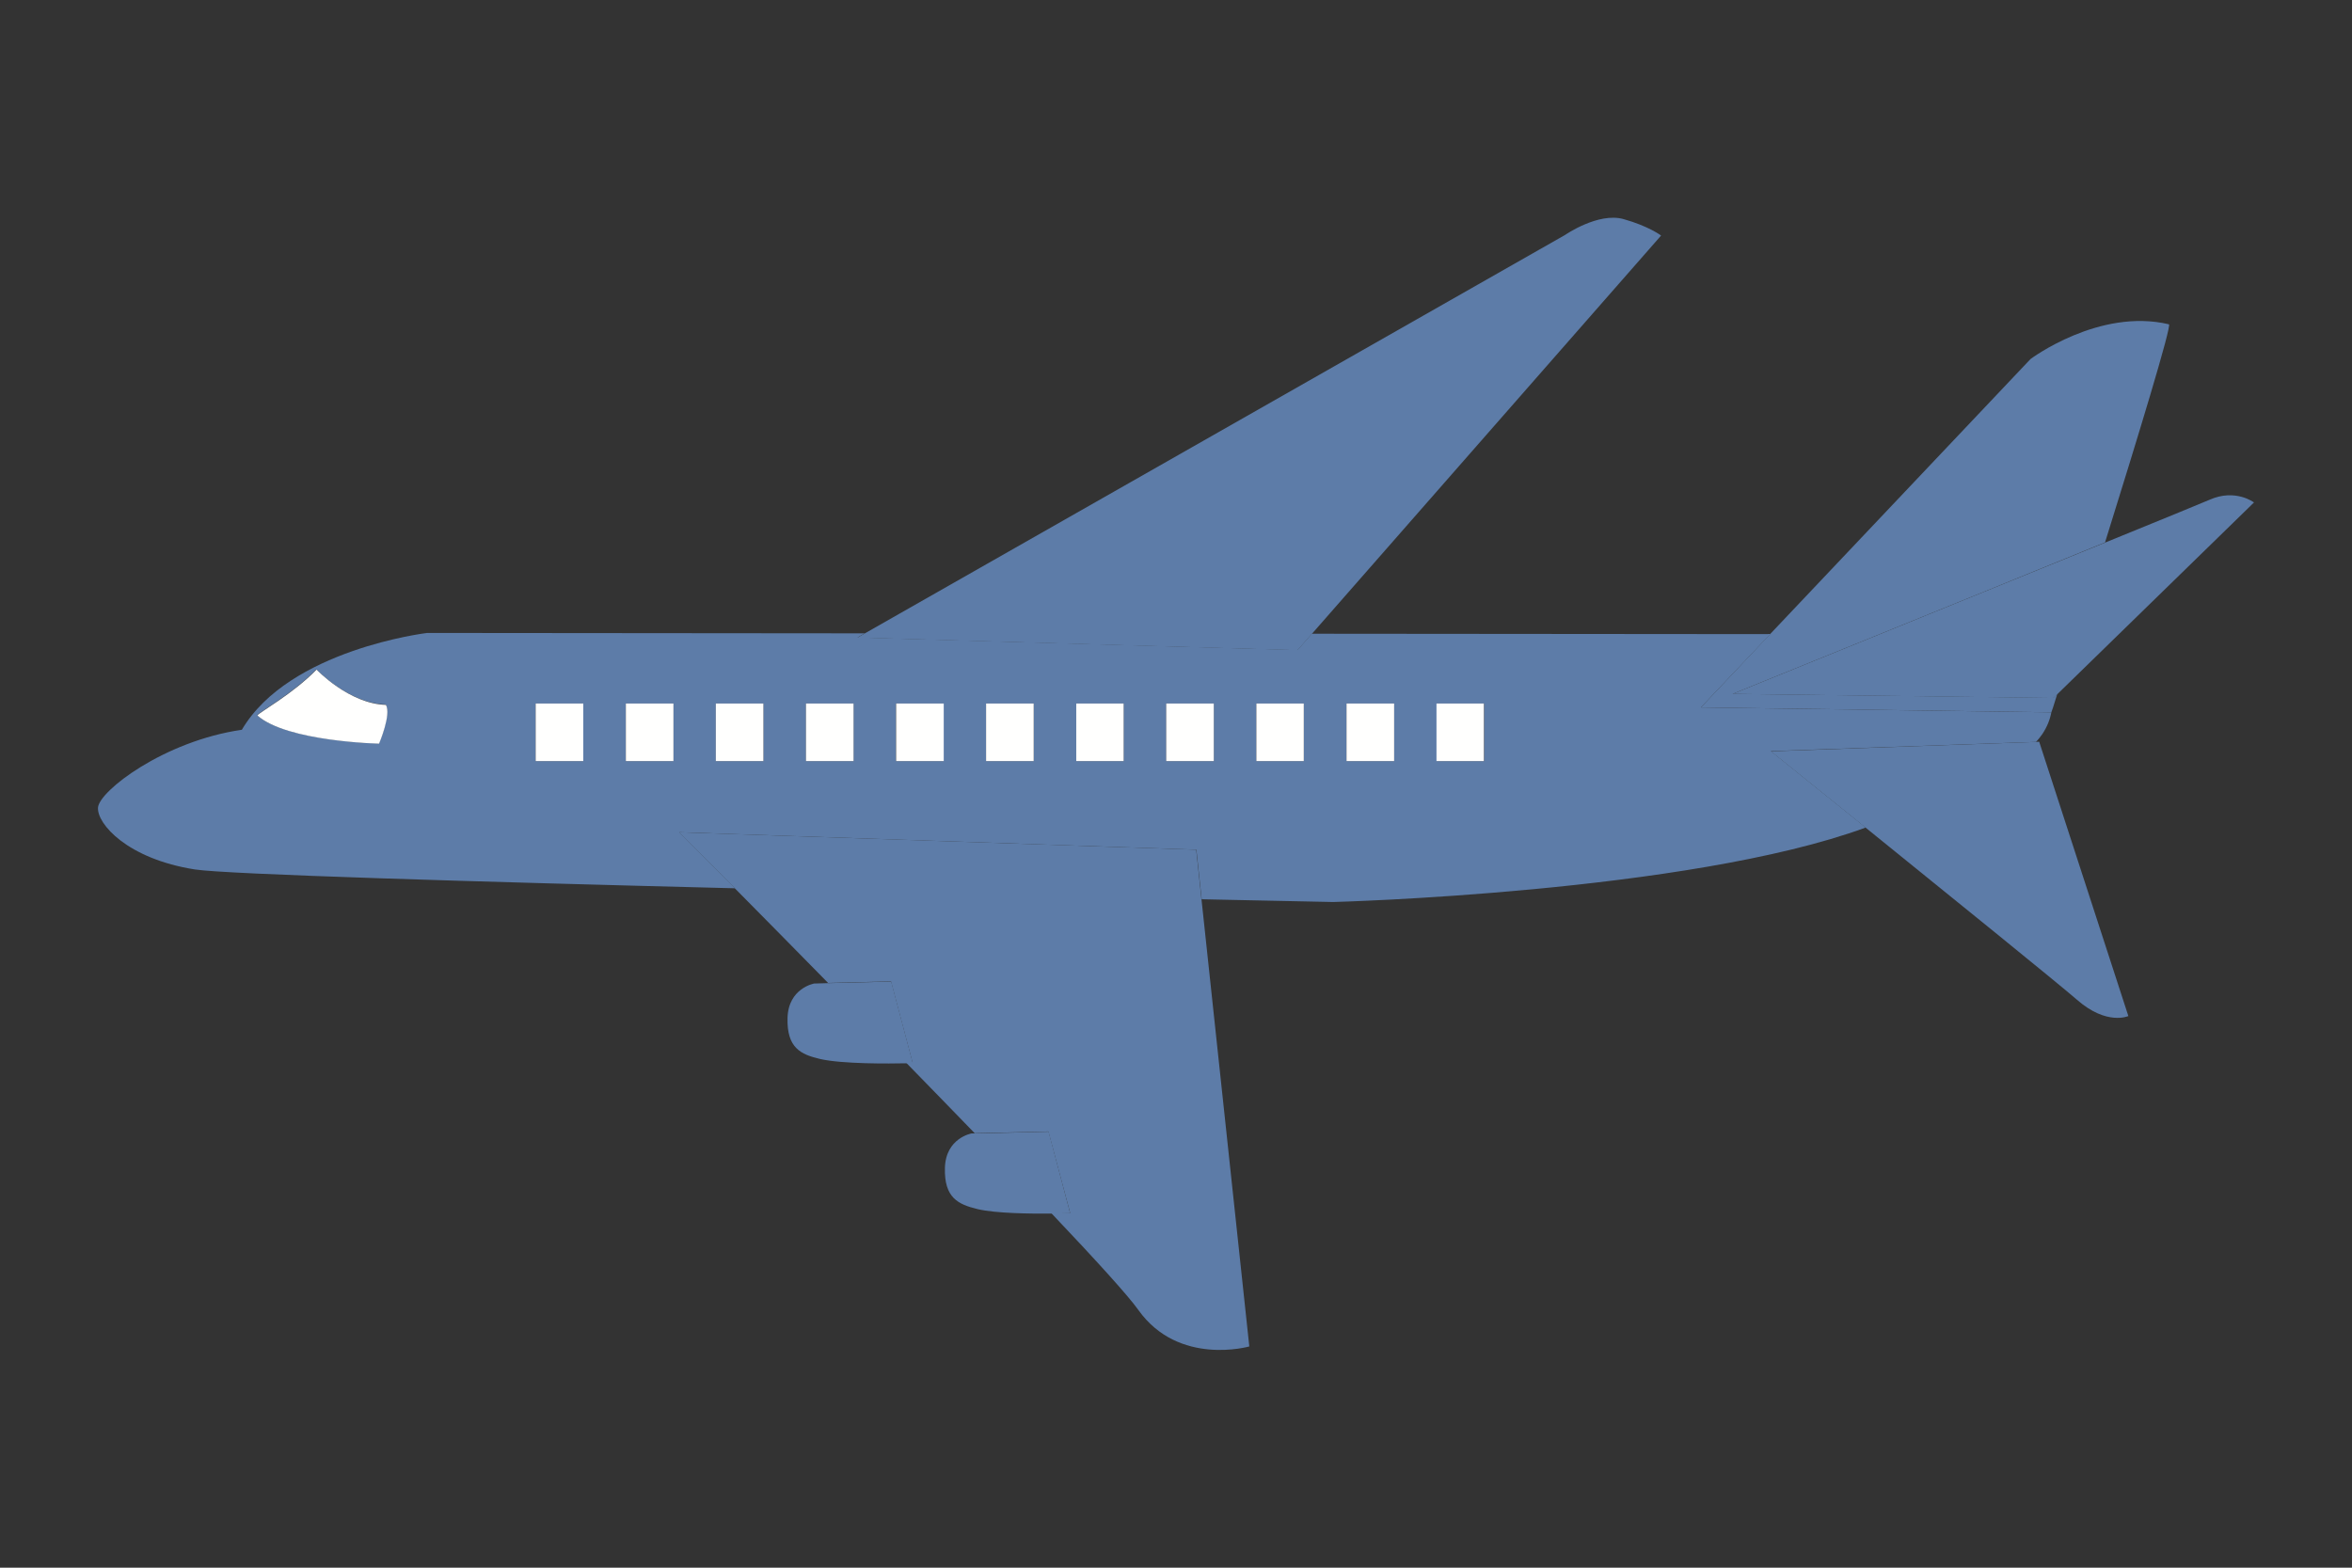 <?xml version="1.0" encoding="utf-8"?>
<!-- Generator: Adobe Illustrator 24.2.3, SVG Export Plug-In . SVG Version: 6.00 Build 0)  -->
<svg version="1.1" id="Graphic_Elements" xmlns="http://www.w3.org/2000/svg" xmlns:xlink="http://www.w3.org/1999/xlink" x="0px"
	 y="0px" viewBox="0 0 1200 800" style="enable-background:new 0 0 1200 800;" xml:space="preserve">
<rect x="0" y="0" width="1200" height="800" fill="#333333" stroke="none"/>
<style type="text/css">
	.st0{fill:#5D7CA8;}
	.st1{fill:#FFFFFE;}
</style>
<g>
	<path class="st0" d="M1038.8,378.6c1.2-1.3,2.3-2.7,3.2-4c2.4-3.6,3.9-7.3,4.6-11.1L867.8,361l35.5-37.5l-2,0.1h0l-232-0.2
		l-7.3,8.3l-224.5-6.4h0l3.7-2.1l-223.3-0.2c0,0-70.4,8.4-94.5,49.4c-39.9,5.8-72.8,31.3-73.4,39.7c-0.6,8.3,15,26.2,49.5,31.6
		c16.1,2.5,143.9,6.3,275.5,9.6c-17.3-17.5-28.4-28.6-28.4-28.6l263.8,8.9l2.7,25.3c41.1,0.9,67.1,1.4,67.1,1.4s181-4.7,271.7-38
		c-27-21.8-48.4-39-48.4-39L1038.8,378.6z M193.3,379.4c0,0-46.9-1-62.1-14.4c0.7-1.4,18.2-11,30.2-23.4c0,0,16.6,17.5,35.4,17.9
		C199.7,364.4,193.3,379.4,193.3,379.4z M297.6,388.4h-24.3V359h24.3V388.4z M343.5,388.4h-24.3V359h24.3V388.4z M389.5,388.4h-24.3
		V359h24.3V388.4z M435.5,388.4h-24.3V359h24.3V388.4z M481.4,388.4h-24.3V359h24.3V388.4z M527.4,388.4h-24.3V359h24.3V388.4z
		 M573.3,388.4h-24.2V359h24.2V388.4z M619.3,388.4H595V359h24.3V388.4z M665.2,388.4H641V359h24.2V388.4z M711.3,388.4H687V359
		h24.3V388.4z M757.2,388.4h-24.2V359h24.2V388.4z"/>
	<path class="st0" d="M437.5,325.4l224.5,6.4l7.3-8.3l178.2-203.3c0,0-6.3-4.8-19.2-8.4s-29.8,8.1-29.8,8.1L441.1,323.3L437.5,325.4
		L437.5,325.4z"/>
	<path class="st0" d="M346.5,424.7c0,0,11.1,11.1,28.4,28.6c13,13.2,29.6,29.9,47.6,48.3l32.1-0.8h0l11,41.5c0,0-1.2,0-3.2,0.1
		c11.8,12,23.5,24.2,34.9,35.9l37.6-0.9l11.1,41.6c0,0-3.9,0.1-9.5,0.2c22.5,23.7,39.3,42.2,44.3,49.3
		c20.6,28.9,56.6,18.6,56.6,18.6l-24.4-228.2l-2.7-25.3L346.5,424.7z"/>
	<path class="st0" d="M1046.6,363.5L1046.6,363.5c0.1,0,1.2-3.4,3-9.3l-2,1.9l0,0h0l0,0L884,354.1c0,0,118.1-47.9,190-77.3
		c16.5-52.9,34.1-110.5,32.6-111.3c-35.6-8.5-70.6,17.7-70.6,17.7L903.2,323.5L867.8,361L1046.6,363.5z"/>
	<path class="st0" d="M1038.8,378.6l-135.3,4.8c0,0,21.4,17.2,48.4,39c42.3,34.2,98.5,79.7,107.8,87.8c15.2,13.3,26.2,8.3,26.2,8.3
		l-45.5-140L1038.8,378.6z"/>
	<polygon class="st0" points="1047.7,356.2 1047.6,356.2 1047.6,356.2 	"/>
	<path class="st0" d="M884,354.1l163.6,2.1l2-1.9l100.4-97.9c0,0-9.5-7.2-22.6-1.4c-3.7,1.6-24.9,10.3-53.4,21.9
		C1002.1,306.2,884,354.1,884,354.1z"/>
	<path class="st0" d="M454.7,500.9L454.7,500.9l-32.2,0.8l-7.1,0.2c0,0-13.2,2.3-13.6,17.6c-0.4,15.3,6.8,18.6,16.6,20.9
		c11.3,2.6,35.4,2.4,44.1,2.2c2,0,3.2-0.1,3.2-0.1L454.7,500.9z"/>
	<path class="st0" d="M535,577.5l-37.6,0.9l-1.7,0c0,0-13.2,2.3-13.6,17.6c-0.4,15.3,6.8,18.6,16.6,21c9.2,2.2,26.8,2.4,37.8,2.3
		c5.6-0.1,9.5-0.2,9.5-0.2L535,577.5z"/>
	<path class="st1" d="M161.5,341.7c-12,12.4-29.5,22-30.2,23.4c15.1,13.4,62.1,14.4,62.1,14.4s6.4-15,3.5-19.8
		C178.1,359.2,161.5,341.7,161.5,341.7z"/>
	<rect x="273.3" y="359" class="st1" width="24.3" height="29.4"/>
	<rect x="319.3" y="359" class="st1" width="24.3" height="29.4"/>
	<rect x="365.2" y="359" class="st1" width="24.3" height="29.4"/>
	<rect x="411.2" y="359" class="st1" width="24.3" height="29.4"/>
	<rect x="457.2" y="359" class="st1" width="24.3" height="29.4"/>
	<rect x="503.1" y="359" class="st1" width="24.3" height="29.4"/>
	<rect x="549.1" y="359" class="st1" width="24.2" height="29.4"/>
	<rect x="595" y="359" class="st1" width="24.3" height="29.4"/>
	<rect x="641" y="359" class="st1" width="24.2" height="29.4"/>
	<rect x="687" y="359" class="st1" width="24.3" height="29.4"/>
	<rect x="732.9" y="359" class="st1" width="24.2" height="29.4"/>
</g>
</svg>
